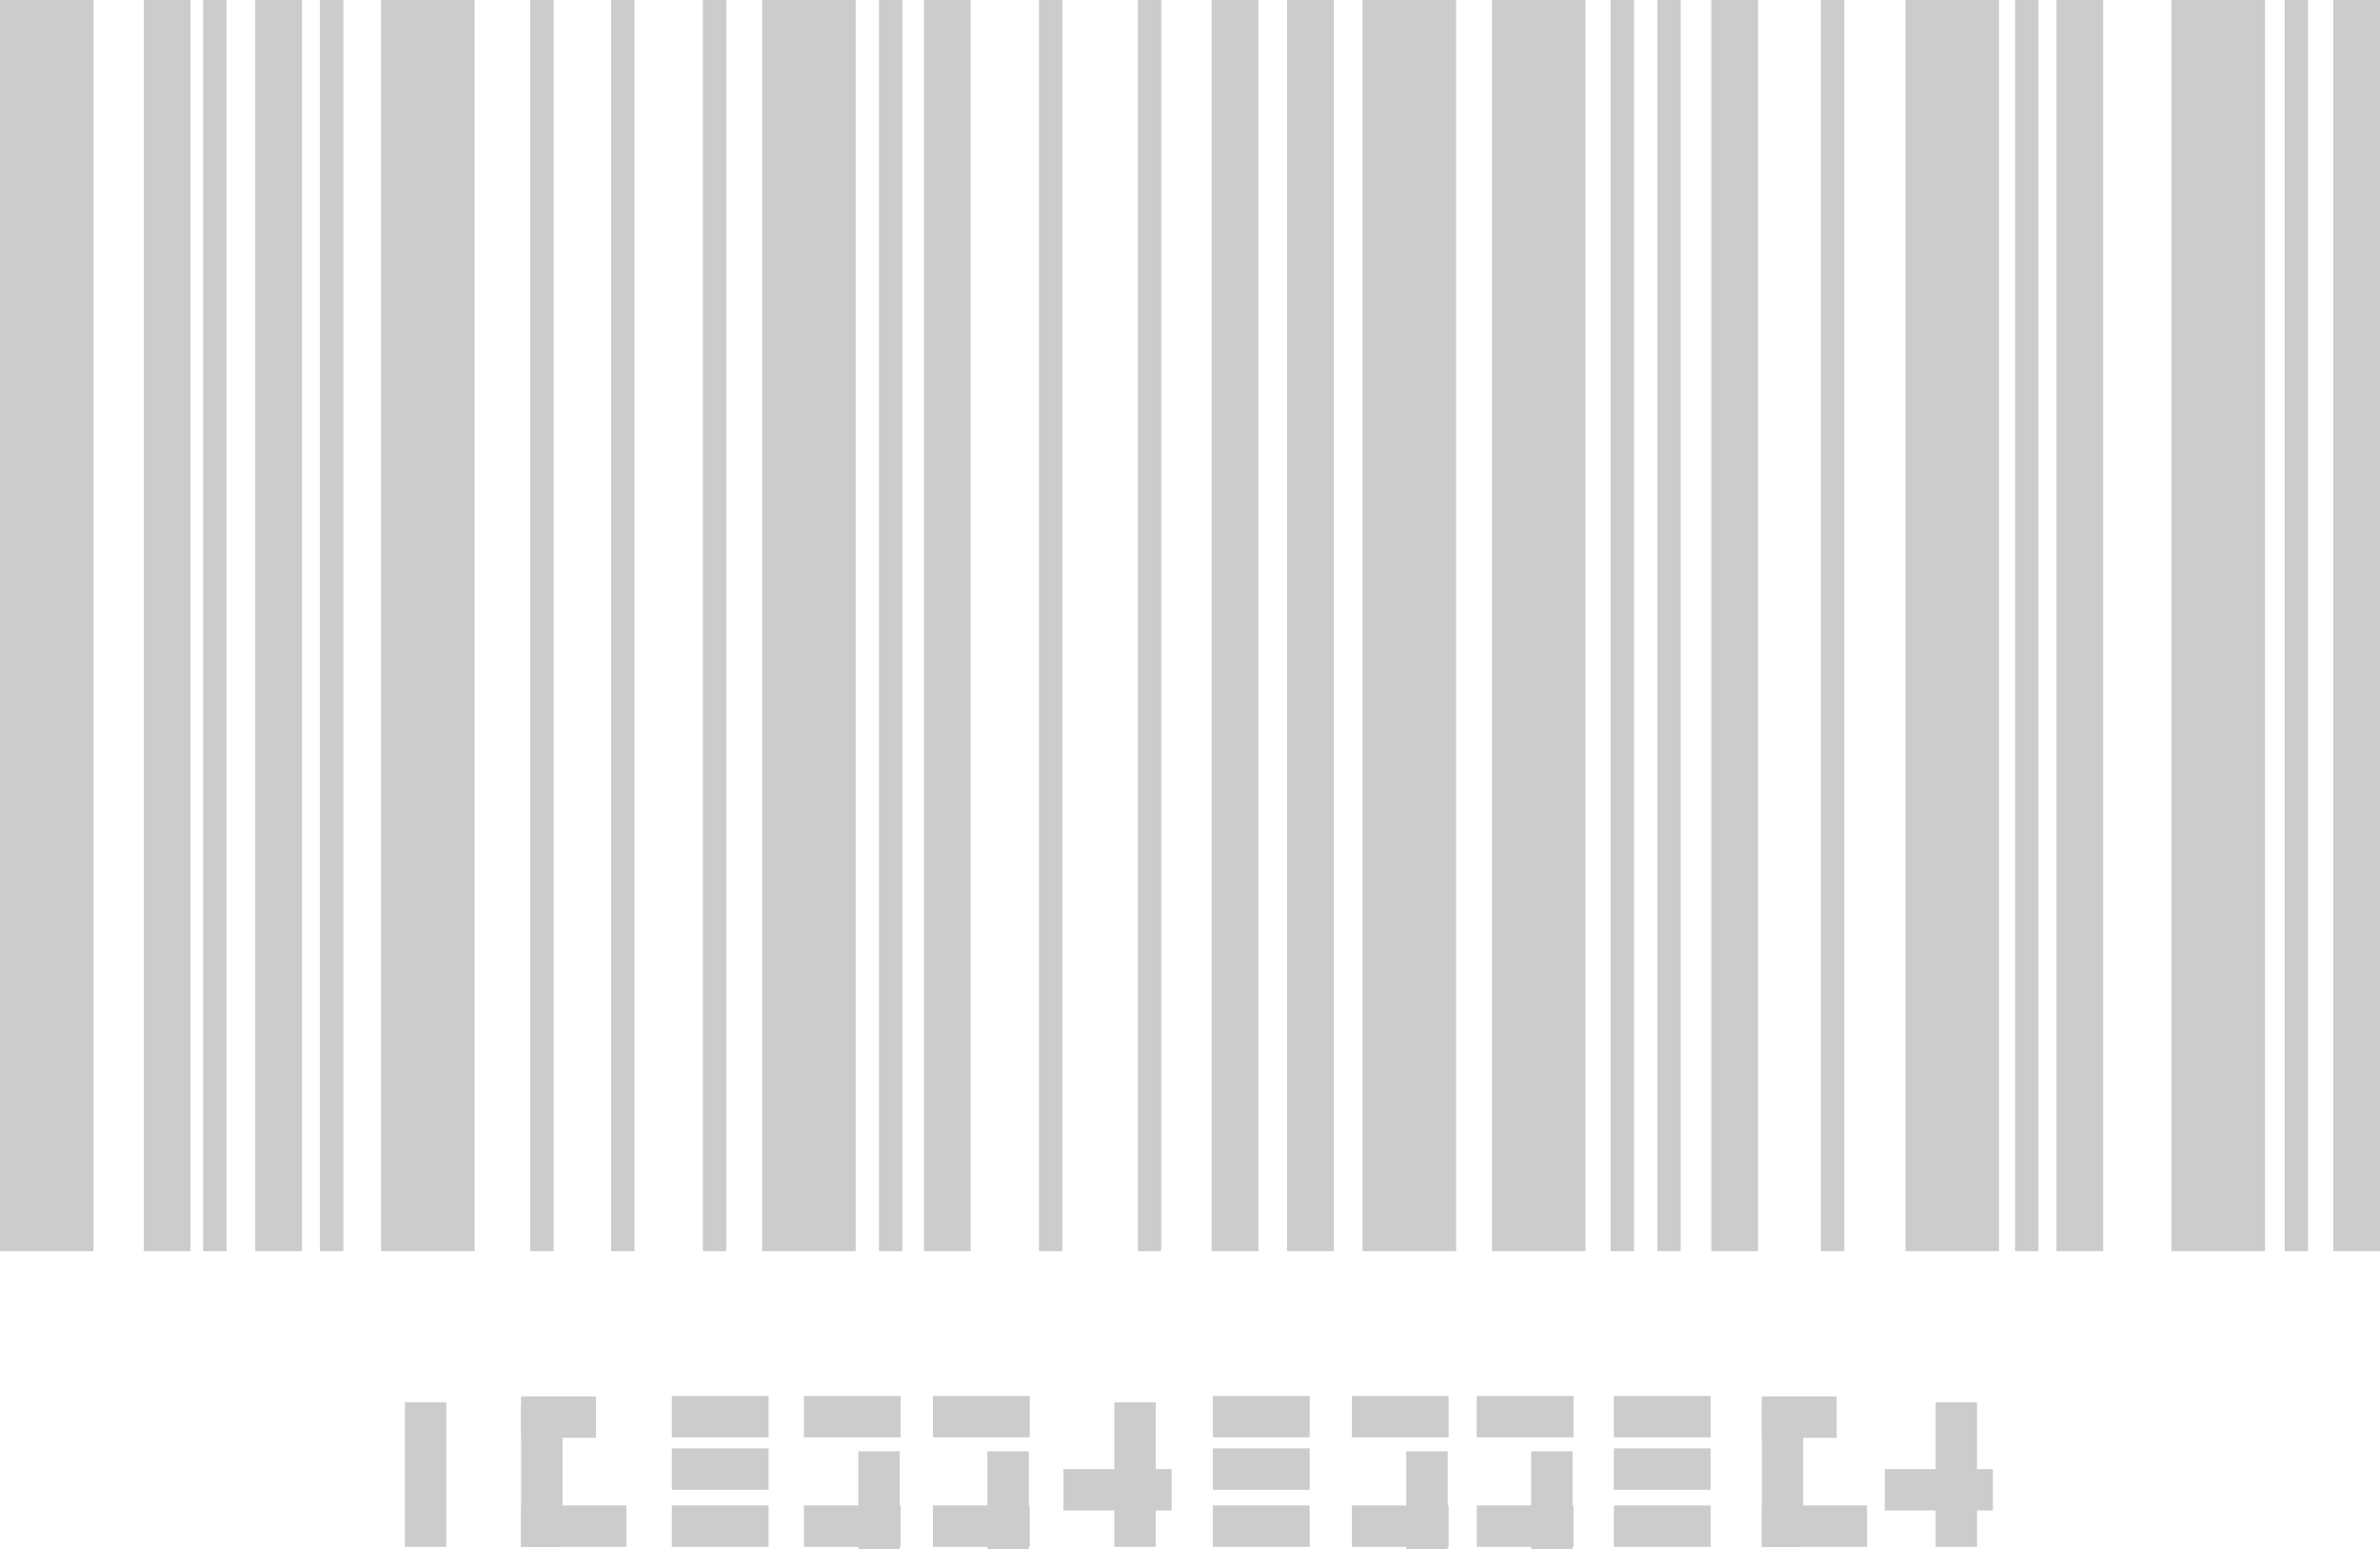 <svg id="Layer_1" data-name="Layer 1" xmlns="http://www.w3.org/2000/svg" viewBox="0 0 662.008 430.88"><defs><style>.cls-1{fill:#CCCCCC;}</style></defs><title>barcode_skeleton</title><rect class="cls-1" width="26.016" height="348"/><rect class="cls-1" x="40" width="13.008" height="348"/><rect class="cls-1" x="71" width="13.008" height="348"/><rect class="cls-1" x="257" width="13.008" height="348"/><rect class="cls-1" x="358" width="13.008" height="348"/><rect class="cls-1" x="337" width="13.008" height="348"/><rect class="cls-1" x="476" width="13.008" height="348"/><rect class="cls-1" x="572" width="13.008" height="348"/><rect class="cls-1" x="649" width="13.008" height="348"/><rect class="cls-1" x="635.5" width="6.504" height="348"/><rect class="cls-1" x="560.496" width="6.504" height="348"/><rect class="cls-1" x="506.496" width="6.504" height="348"/><rect class="cls-1" x="460.996" width="6.504" height="348"/><rect class="cls-1" x="447.996" width="6.504" height="348"/><rect class="cls-1" x="316.496" width="6.504" height="348"/><rect class="cls-1" x="288.996" width="6.504" height="348"/><rect class="cls-1" x="244.496" width="6.504" height="348"/><rect class="cls-1" x="195.496" width="6.504" height="348"/><rect class="cls-1" x="169.996" width="6.504" height="348"/><rect class="cls-1" x="147.496" width="6.504" height="348"/><rect class="cls-1" x="88.996" width="6.504" height="348"/><rect class="cls-1" x="56.496" width="6.504" height="348"/><rect class="cls-1" x="106" width="26.016" height="348"/><rect class="cls-1" x="212" width="26.016" height="348"/><rect class="cls-1" x="379" width="26.016" height="348"/><rect class="cls-1" x="415" width="26.016" height="348"/><rect class="cls-1" x="530" width="26.016" height="348"/><rect class="cls-1" x="604" width="26.016" height="348"/><rect class="cls-1" x="112.629" y="390.056" width="11.518" height="40.183"/><rect class="cls-1" x="144.953" y="390.056" width="11.518" height="40.183"/><rect class="cls-1" x="238.746" y="403.667" width="11.518" height="27.213"/><rect class="cls-1" x="309.963" y="390.056" width="11.518" height="40.183"/><rect class="cls-1" x="159.496" y="414.18" width="11.518" height="29.269" transform="translate(-269.227 589.736) rotate(-90)"/><rect class="cls-1" x="155.274" y="388.072" width="11.518" height="20.825" transform="translate(-243.119 555.184) rotate(-90)"/><rect class="cls-1" x="490.057" y="390.056" width="11.518" height="40.183"/><rect class="cls-1" x="504.6" y="414.18" width="11.518" height="29.269" transform="translate(75.877 934.84) rotate(-90)"/><rect class="cls-1" x="500.378" y="388.072" width="11.518" height="20.825" transform="translate(101.985 900.288) rotate(-90)"/><rect class="cls-1" x="200.245" y="399.486" width="11.518" height="26.919" transform="translate(-212.609 614.616) rotate(-90)"/><rect class="cls-1" x="310.759" y="403.661" width="11.518" height="30.087" transform="translate(-107.853 730.889) rotate(-90)"/><rect class="cls-1" x="538.402" y="390.056" width="11.518" height="40.183"/><rect class="cls-1" x="539.198" y="403.661" width="11.518" height="30.087" transform="translate(120.585 959.328) rotate(-90)"/><rect class="cls-1" x="200.245" y="415.355" width="11.518" height="26.919" transform="translate(-228.477 630.485) rotate(-90)"/><rect class="cls-1" x="200.245" y="384.897" width="11.518" height="26.919" transform="translate(-198.02 600.027) rotate(-90)"/><rect class="cls-1" x="350.741" y="399.486" width="11.518" height="26.919" transform="translate(-62.113 765.112) rotate(-90)"/><rect class="cls-1" x="350.741" y="415.355" width="11.518" height="26.919" transform="translate(-77.982 780.981) rotate(-90)"/><rect class="cls-1" x="350.741" y="384.897" width="11.518" height="26.919" transform="translate(-47.524 750.523) rotate(-90)"/><rect class="cls-1" x="462.269" y="399.486" width="11.518" height="26.919" transform="translate(49.415 876.64) rotate(-90)"/><rect class="cls-1" x="462.269" y="415.355" width="11.518" height="26.919" transform="translate(33.547 892.509) rotate(-90)"/><rect class="cls-1" x="462.269" y="384.897" width="11.518" height="26.919" transform="translate(64.004 862.051) rotate(-90)"/><rect class="cls-1" x="236.973" y="384.897" width="11.518" height="26.919" transform="translate(-161.292 636.755) rotate(-90)"/><rect class="cls-1" x="236.973" y="415.355" width="11.518" height="26.919" transform="translate(-191.749 667.213) rotate(-90)"/><rect class="cls-1" x="274.643" y="403.667" width="11.518" height="27.213"/><rect class="cls-1" x="272.869" y="384.897" width="11.518" height="26.919" transform="translate(-125.395 672.652) rotate(-90)"/><rect class="cls-1" x="272.869" y="415.355" width="11.518" height="26.919" transform="translate(-155.853 703.109) rotate(-90)"/><rect class="cls-1" x="391.162" y="403.667" width="11.518" height="27.213"/><rect class="cls-1" x="389.388" y="384.897" width="11.518" height="26.919" transform="translate(-8.876 789.171) rotate(-90)"/><rect class="cls-1" x="389.388" y="415.355" width="11.518" height="26.919" transform="translate(-39.334 819.628) rotate(-90)"/><rect class="cls-1" x="425.906" y="403.667" width="11.518" height="27.213"/><rect class="cls-1" x="424.133" y="384.897" width="11.518" height="26.919" transform="translate(25.868 823.915) rotate(-90)"/><rect class="cls-1" x="424.133" y="415.355" width="11.518" height="26.919" transform="translate(-4.589 854.373) rotate(-90)"/></svg>